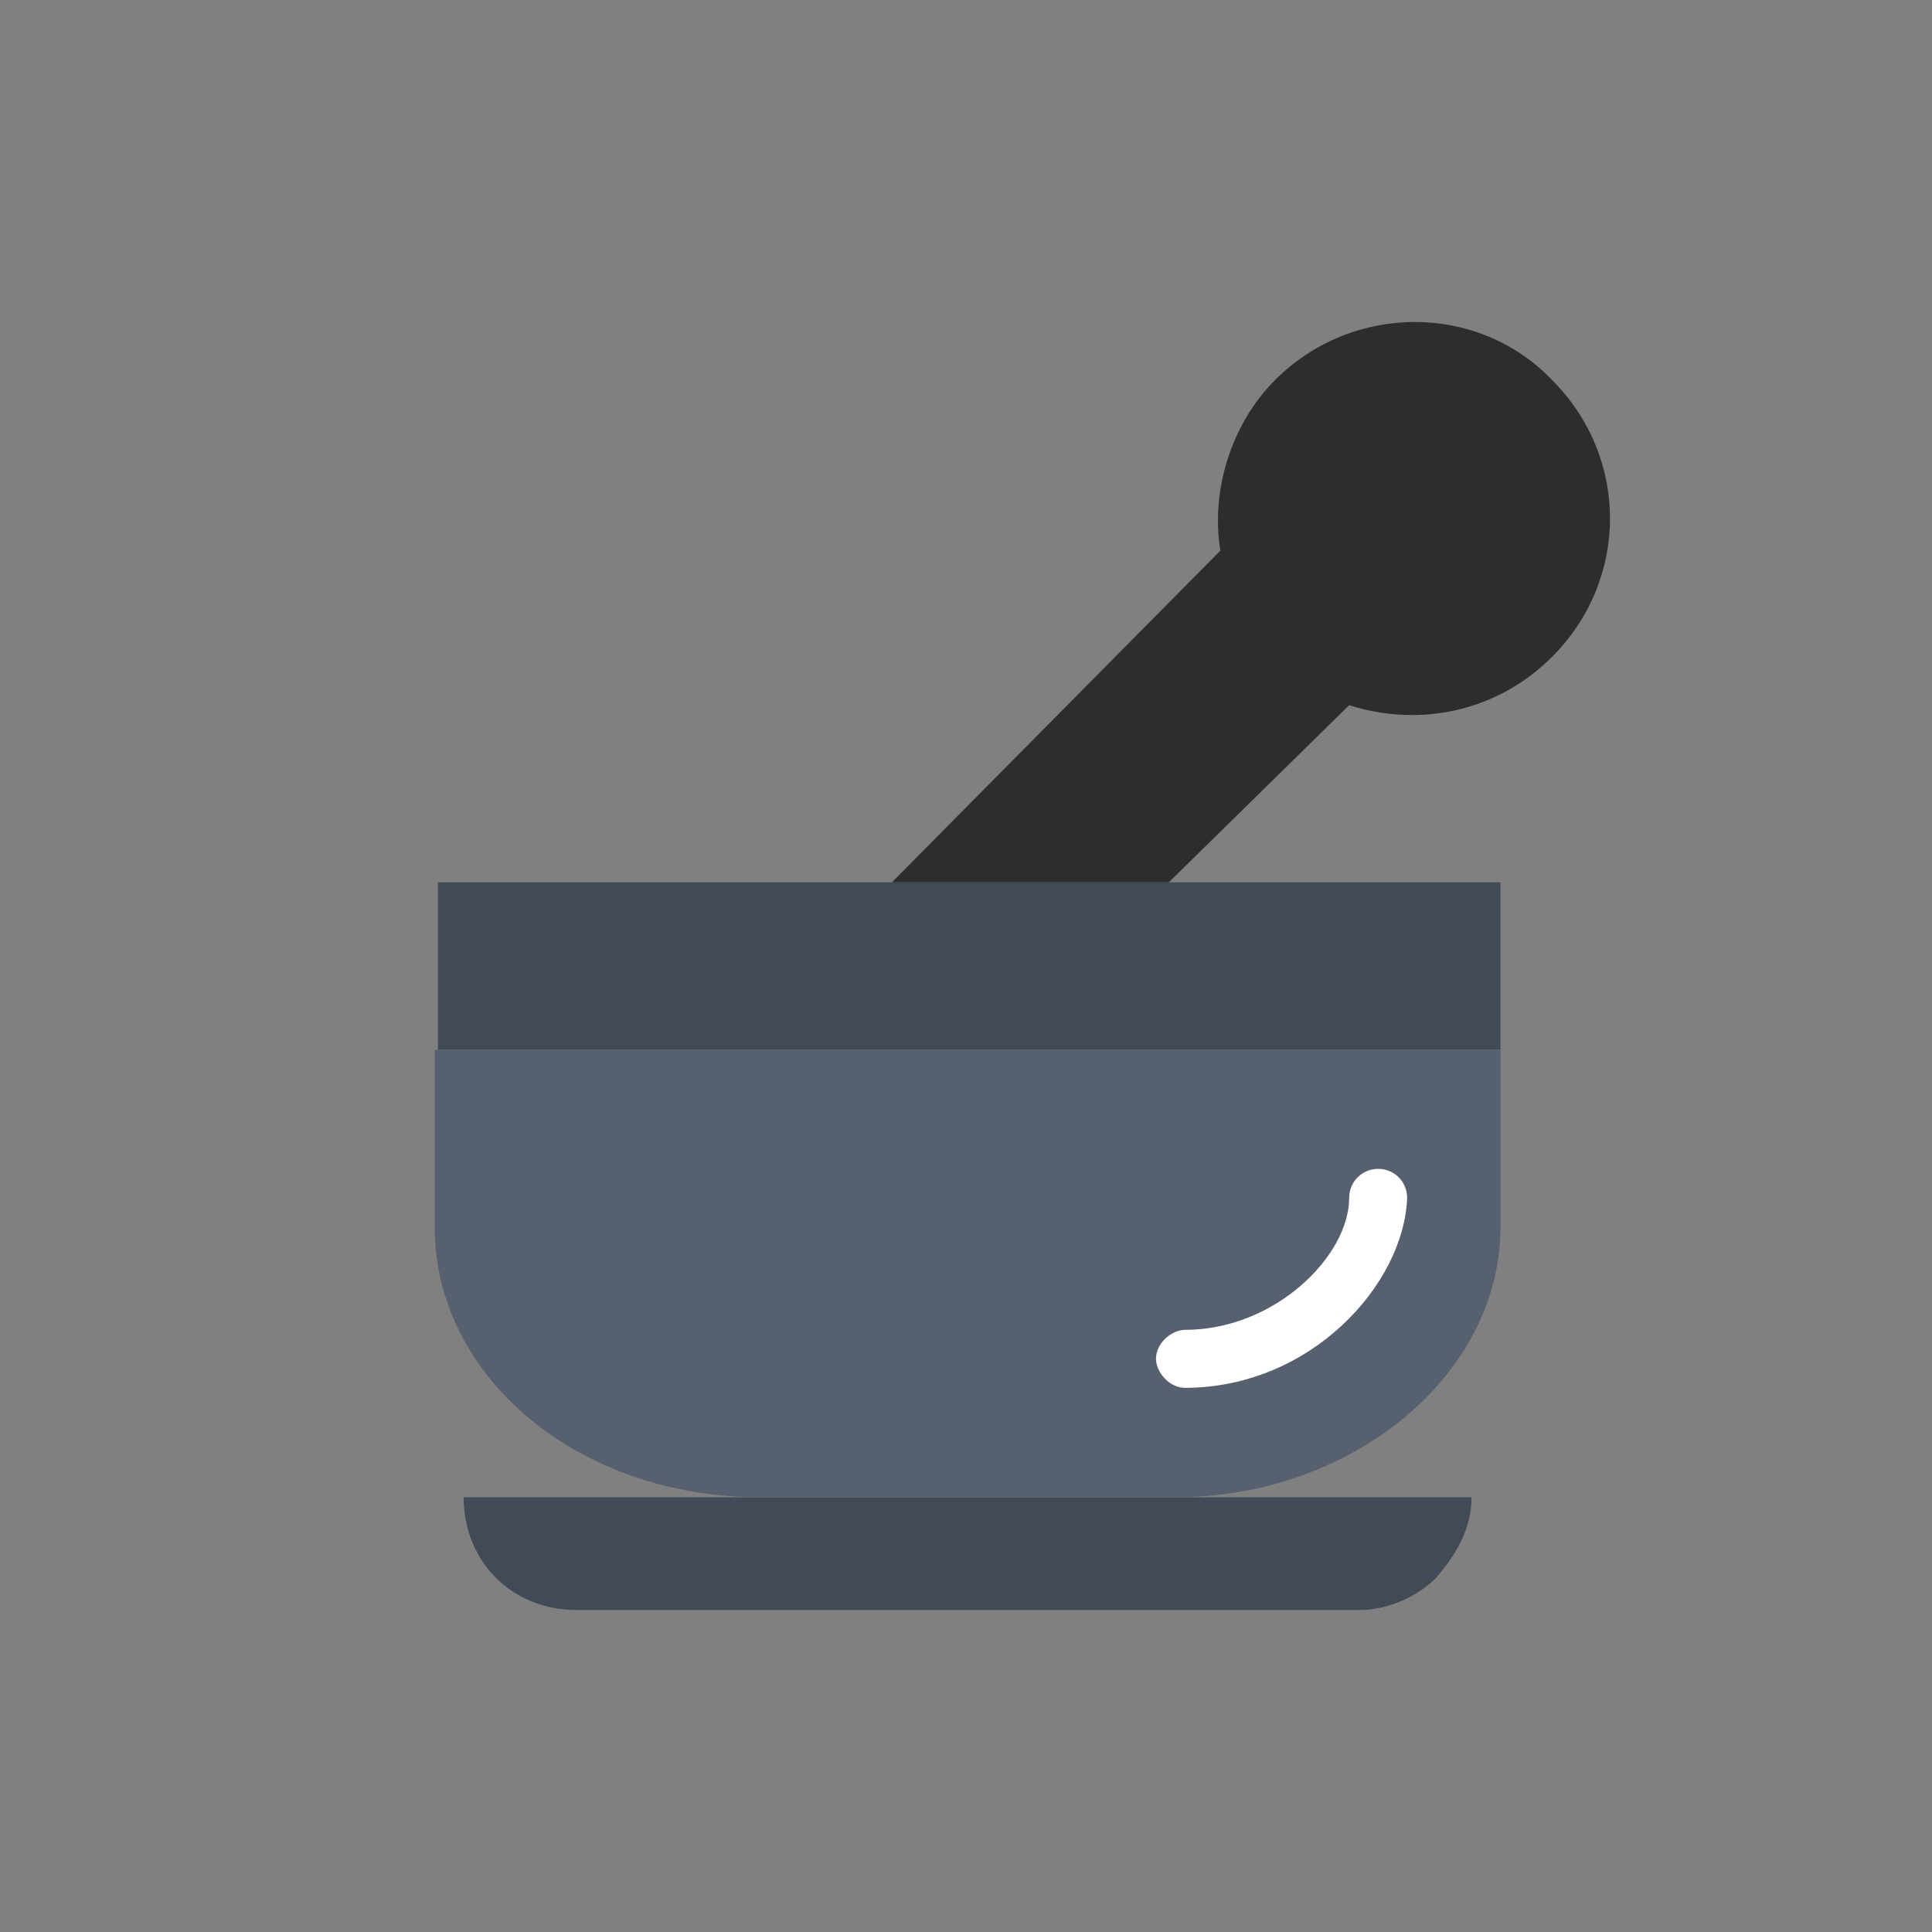 <svg version="1.2" xmlns="http://www.w3.org/2000/svg" viewBox="0 0 60 60" width="60" height="60"><rect x="0" y="0" width="60" height="60" fill="#808080" stroke="none"/><style>.a{fill:#414a56}.b{fill:#57606f}.c{fill:#2d2d2d}.d{fill:#fff}</style><path class="a" d="m45.7 46.5c0 1-0.5 1.8-1.1 2.5-0.6 0.6-1.5 1-2.4 1h-24.3c-2 0-3.5-1.5-3.5-3.5z"/><path class="a" d="m46.6 27.4v5.2h-33v-5.2z"/><path class="b" d="m46.6 32.6v5.5c0 4.6-4.6 8.4-10.1 8.4h-12.9c-5.6 0-10.1-3.7-10.1-8.4v-5.5z"/><path class="c" d="m48.2 11.8c2.4 2.4 2.4 6.2 0 8.6-1.7 1.7-4.1 2.2-6.3 1.5l-5.6 5.5h-8.6l10.2-10.3c-0.3-1.8 0.3-3.9 1.7-5.3 2.4-2.4 6.3-2.4 8.6 0z"/><path class="d" d="m36.8 43.1c-0.5 0-0.9-0.5-0.9-0.9 0-0.5 0.5-0.9 0.9-0.9 2.8 0 5.1-2.3 5.1-4.1 0-0.5 0.4-0.9 0.9-0.9 0.5 0 0.9 0.4 0.9 0.9-0.1 2.7-3 5.9-6.9 5.9z"/></svg>